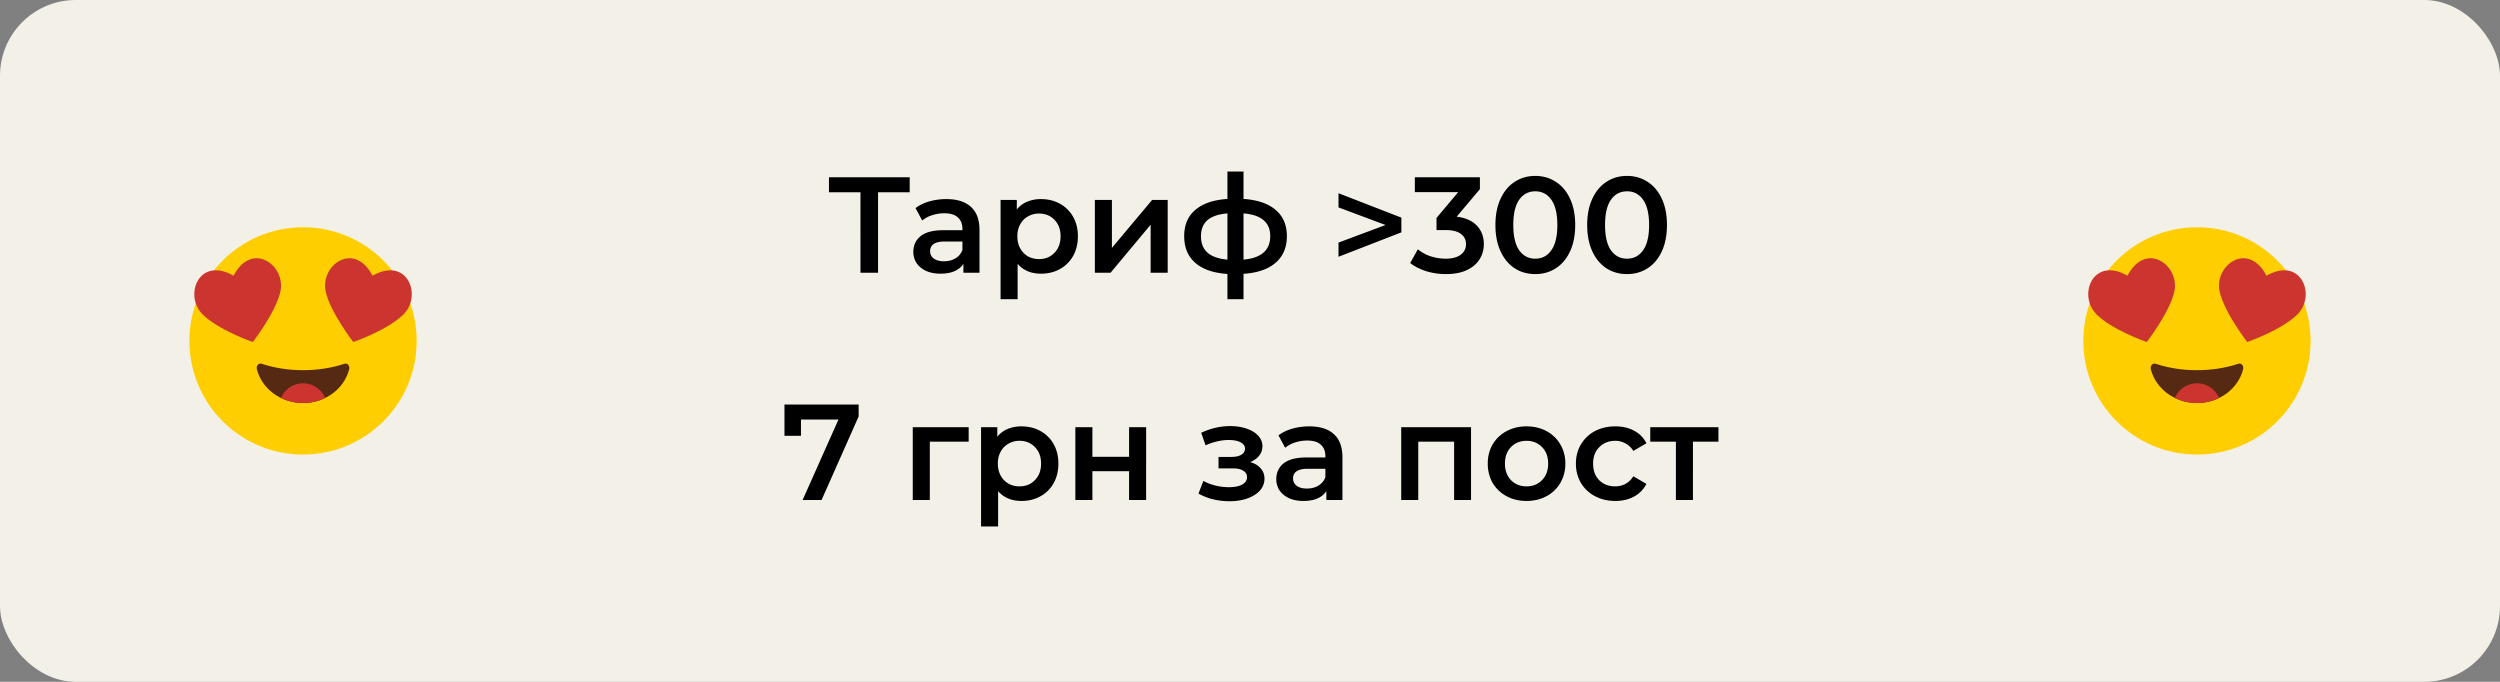 <svg width="330" height="90" viewBox="0 0 330 90" fill="none" xmlns="http://www.w3.org/2000/svg"><rect x="0" y="0" width="330" height="90" fill="#808080" stroke="none"/><rect opacity=".9" width="330" height="90" rx="10" fill="#FFFCF2"/><path d="M55 45c0 8.283-6.717 15-15 15-8.283 0-15-6.717-15-15 0-8.283 6.717-15 15-15 8.287 0 15 6.713 15 15z" fill="#FFCE00"/><path d="M49.177 36.394c-2.446-4.664-6.973-1.358-6.18 2.129.628 2.737 3.633 6.626 3.633 6.626.433-.152 4.62-1.663 6.62-3.639 2.54-2.513.499-7.732-4.073-5.116zM30.826 36.394c2.447-4.664 6.973-1.358 6.18 2.129-.624 2.737-3.633 6.626-3.633 6.626-.433-.152-4.62-1.663-6.62-3.639-2.54-2.513-.498-7.732 4.073-5.116z" fill="#CC342F"/><path d="M34.524 48.012c-.374-.125-.728.28-.62.717C34.548 51.291 37.03 53.2 40 53.2s5.452-1.91 6.096-4.47c.111-.434-.242-.843-.62-.718-1.646.547-3.507.852-5.476.852-1.968.004-3.826-.305-5.476-.852z" fill="#562912"/><path d="M40.003 50.594c-1.306 0-2.43.794-2.922 1.93a6.656 6.656 0 002.922.673 6.633 6.633 0 002.922-.673 3.196 3.196 0 00-2.922-1.93z" fill="#CC342F"/><path d="M120.08 25.38h-4.176V36h-2.322V25.38h-4.158V23.4h10.656v1.98zm4.838.9c1.416 0 2.496.342 3.24 1.026.756.672 1.134 1.692 1.134 3.06V36h-2.124v-1.17c-.276.42-.672.744-1.188.972-.504.216-1.116.324-1.836.324s-1.35-.12-1.89-.36c-.54-.252-.96-.594-1.26-1.026a2.686 2.686 0 01-.432-1.494c0-.864.318-1.554.954-2.07.648-.528 1.662-.792 3.042-.792h2.484v-.144c0-.672-.204-1.188-.612-1.548-.396-.36-.99-.54-1.782-.54-.54 0-1.074.084-1.602.252a3.925 3.925 0 00-1.314.702l-.882-1.638c.504-.384 1.11-.678 1.818-.882a8.089 8.089 0 012.25-.306zm-.306 8.208c.564 0 1.062-.126 1.494-.378.444-.264.756-.636.936-1.116v-1.116h-2.322c-1.296 0-1.944.426-1.944 1.278 0 .408.162.732.486.972.324.24.774.36 1.35.36zm12.792-8.208c.936 0 1.77.204 2.502.612a4.397 4.397 0 011.746 1.728c.42.744.63 1.602.63 2.574 0 .972-.21 1.836-.63 2.592a4.397 4.397 0 01-1.746 1.728c-.732.408-1.566.612-2.502.612-1.296 0-2.322-.432-3.078-1.296v4.662h-2.25V26.388h2.142v1.26a3.495 3.495 0 011.368-1.026 4.717 4.717 0 011.818-.342zm-.252 7.92c.828 0 1.506-.276 2.034-.828.54-.552.81-1.278.81-2.178 0-.9-.27-1.626-.81-2.178-.528-.552-1.206-.828-2.034-.828a2.84 2.84 0 00-1.458.378c-.432.24-.774.588-1.026 1.044-.252.456-.378.984-.378 1.584 0 .6.126 1.128.378 1.584.252.456.594.81 1.026 1.062.432.24.918.36 1.458.36zm7.37-7.812h2.25v6.336l5.31-6.336h2.052V36h-2.25v-6.336L146.592 36h-2.07v-9.612zm25.346 4.788c0 1.488-.498 2.658-1.494 3.51-.984.852-2.394 1.338-4.23 1.458v3.348h-2.124v-3.33c-1.836-.12-3.246-.606-4.23-1.458-.984-.852-1.476-2.028-1.476-3.528 0-1.488.492-2.646 1.476-3.474.984-.84 2.394-1.32 4.23-1.44v-3.618h2.124v3.618c1.836.12 3.246.6 4.23 1.44.996.84 1.494 1.998 1.494 3.474zm-11.34 0c0 .924.282 1.644.846 2.16.576.516 1.458.828 2.646.936V28.17c-1.188.096-2.07.396-2.646.9-.564.504-.846 1.206-.846 2.106zm5.616 3.096c2.352-.216 3.528-1.248 3.528-3.096 0-.912-.294-1.614-.882-2.106-.576-.504-1.458-.804-2.646-.9v6.102zm20.836-5.544v1.944l-8.298 3.222v-1.872l6.21-2.322-6.21-2.322v-1.872l8.298 3.222zm7.305-.126c1.164.144 2.052.54 2.664 1.188.612.648.918 1.458.918 2.43 0 .732-.186 1.398-.558 1.998-.372.6-.936 1.08-1.692 1.44-.744.348-1.656.522-2.736.522-.9 0-1.77-.126-2.61-.378-.828-.264-1.536-.624-2.124-1.08l1.008-1.818c.456.384 1.008.69 1.656.918.66.216 1.338.324 2.034.324.828 0 1.476-.168 1.944-.504.48-.348.72-.816.72-1.404s-.228-1.044-.684-1.368c-.444-.336-1.128-.504-2.052-.504h-1.152v-1.602l2.862-3.402h-5.724V23.4h8.586v1.566l-3.06 3.636zm10.368 7.578c-1.008 0-1.908-.252-2.7-.756-.792-.516-1.416-1.26-1.872-2.232-.456-.984-.684-2.148-.684-3.492 0-1.344.228-2.502.684-3.474.456-.984 1.08-1.728 1.872-2.232.792-.516 1.692-.774 2.7-.774 1.008 0 1.908.258 2.7.774.804.504 1.434 1.248 1.89 2.232.456.972.684 2.13.684 3.474 0 1.344-.228 2.508-.684 3.492-.456.972-1.086 1.716-1.89 2.232-.792.504-1.692.756-2.7.756zm0-2.034c.9 0 1.608-.372 2.124-1.116.528-.744.792-1.854.792-3.33s-.264-2.586-.792-3.33c-.516-.744-1.224-1.116-2.124-1.116-.888 0-1.596.372-2.124 1.116-.516.744-.774 1.854-.774 3.33s.258 2.586.774 3.33c.528.744 1.236 1.116 2.124 1.116zm12.112 2.034c-1.008 0-1.908-.252-2.7-.756-.792-.516-1.416-1.26-1.872-2.232-.456-.984-.684-2.148-.684-3.492 0-1.344.228-2.502.684-3.474.456-.984 1.08-1.728 1.872-2.232.792-.516 1.692-.774 2.7-.774 1.008 0 1.908.258 2.7.774.804.504 1.434 1.248 1.89 2.232.456.972.684 2.13.684 3.474 0 1.344-.228 2.508-.684 3.492-.456.972-1.086 1.716-1.89 2.232-.792.504-1.692.756-2.7.756zm0-2.034c.9 0 1.608-.372 2.124-1.116.528-.744.792-1.854.792-3.33s-.264-2.586-.792-3.33c-.516-.744-1.224-1.116-2.124-1.116-.888 0-1.596.372-2.124 1.116-.516.744-.774 1.854-.774 3.33s.258 2.586.774 3.33c.528.744 1.236 1.116 2.124 1.116zM113.342 53.4v1.566L108.446 66h-2.502l4.734-10.62h-4.95v2.142h-2.178V53.4h9.792zm14.522 4.896h-5.13V66h-2.25v-9.612h7.38v1.908zm6.965-2.016c.936 0 1.77.204 2.502.612a4.397 4.397 0 011.746 1.728c.42.744.63 1.602.63 2.574 0 .972-.21 1.836-.63 2.592a4.397 4.397 0 01-1.746 1.728c-.732.408-1.566.612-2.502.612-1.296 0-2.322-.432-3.078-1.296v4.662h-2.25V56.388h2.142v1.26a3.495 3.495 0 011.368-1.026 4.717 4.717 0 011.818-.342zm-.252 7.92c.828 0 1.506-.276 2.034-.828.54-.552.81-1.278.81-2.178 0-.9-.27-1.626-.81-2.178-.528-.552-1.206-.828-2.034-.828a2.84 2.84 0 00-1.458.378c-.432.24-.774.588-1.026 1.044-.252.456-.378.984-.378 1.584 0 .6.126 1.128.378 1.584.252.456.594.81 1.026 1.062.432.24.918.36 1.458.36zm7.37-7.812h2.25v3.906h4.842v-3.906h2.25V66h-2.25v-3.798h-4.842V66h-2.25v-9.612zm23.074 4.608c.6.168 1.062.444 1.386.828.336.372.504.822.504 1.35a2.32 2.32 0 01-.594 1.566c-.396.444-.942.792-1.638 1.044s-1.488.378-2.376.378c-.744 0-1.47-.084-2.178-.252a7.858 7.858 0 01-1.926-.756l.648-1.674c.468.264.996.468 1.584.612a7.392 7.392 0 001.764.216c.756 0 1.344-.114 1.764-.342.432-.24.648-.564.648-.972 0-.372-.168-.66-.504-.864-.324-.204-.786-.306-1.386-.306h-1.872v-1.512h1.692c.564 0 1.002-.096 1.314-.288.324-.192.486-.462.486-.81 0-.348-.192-.624-.576-.828-.384-.204-.912-.306-1.584-.306-.96 0-1.974.234-3.042.702l-.576-1.656c1.26-.588 2.532-.882 3.816-.882.816 0 1.548.114 2.196.342.648.216 1.152.528 1.512.936.372.396.558.852.558 1.368 0 .468-.144.888-.432 1.26-.288.36-.684.642-1.188.846zm7.806-4.716c1.416 0 2.496.342 3.24 1.026.756.672 1.134 1.692 1.134 3.06V66h-2.124v-1.17c-.276.42-.672.744-1.188.972-.504.216-1.116.324-1.836.324s-1.35-.12-1.89-.36c-.54-.252-.96-.594-1.26-1.026a2.686 2.686 0 01-.432-1.494c0-.864.318-1.554.954-2.07.648-.528 1.662-.792 3.042-.792h2.484v-.144c0-.672-.204-1.188-.612-1.548-.396-.36-.99-.54-1.782-.54-.54 0-1.074.084-1.602.252a3.925 3.925 0 00-1.314.702l-.882-1.638c.504-.384 1.11-.678 1.818-.882a8.089 8.089 0 012.25-.306zm-.306 8.208c.564 0 1.062-.126 1.494-.378.444-.264.756-.636.936-1.116v-1.116h-2.322c-1.296 0-1.944.426-1.944 1.278 0 .408.162.732.486.972.324.24.774.36 1.35.36zm21.655-8.1V66h-2.232v-7.704h-4.734V66h-2.25v-9.612h9.216zm7.32 9.738c-.972 0-1.848-.21-2.628-.63a4.676 4.676 0 01-1.836-1.746c-.432-.756-.648-1.608-.648-2.556s.216-1.794.648-2.538a4.676 4.676 0 011.836-1.746c.78-.42 1.656-.63 2.628-.63.984 0 1.866.21 2.646.63a4.55 4.55 0 011.818 1.746c.444.744.666 1.59.666 2.538 0 .948-.222 1.8-.666 2.556a4.55 4.55 0 01-1.818 1.746c-.78.42-1.662.63-2.646.63zm0-1.926c.828 0 1.512-.276 2.052-.828.54-.552.81-1.278.81-2.178 0-.9-.27-1.626-.81-2.178s-1.224-.828-2.052-.828c-.828 0-1.512.276-2.052.828-.528.552-.792 1.278-.792 2.178 0 .9.264 1.626.792 2.178.54.552 1.224.828 2.052.828zm11.727 1.926c-.996 0-1.89-.21-2.682-.63a4.645 4.645 0 01-1.854-1.746c-.444-.756-.666-1.608-.666-2.556s.222-1.794.666-2.538a4.676 4.676 0 011.836-1.746c.792-.42 1.692-.63 2.7-.63.948 0 1.776.192 2.484.576.72.384 1.26.936 1.62 1.656l-1.728 1.008a2.656 2.656 0 00-1.044-.99 2.72 2.72 0 00-1.35-.342c-.84 0-1.536.276-2.088.828-.552.54-.828 1.266-.828 2.178 0 .912.27 1.644.81 2.196.552.54 1.254.81 2.106.81a2.84 2.84 0 001.35-.324c.42-.228.768-.564 1.044-1.008l1.728 1.008a3.936 3.936 0 01-1.638 1.674c-.708.384-1.53.576-2.466.576zm13.611-7.83h-3.366V66h-2.25v-7.704h-3.384v-1.908h9v1.908z" fill="#000"/><path d="M305 45c0 8.283-6.717 15-15 15-8.283 0-15-6.717-15-15 0-8.283 6.717-15 15-15 8.287 0 15 6.713 15 15z" fill="#FFCE00"/><path d="M299.177 36.394c-2.446-4.664-6.973-1.358-6.179 2.129.627 2.737 3.632 6.626 3.632 6.626.433-.152 4.62-1.663 6.62-3.639 2.54-2.513.499-7.732-4.073-5.116zM280.826 36.394c2.447-4.664 6.973-1.358 6.18 2.129-.624 2.737-3.633 6.626-3.633 6.626-.433-.152-4.619-1.663-6.619-3.639-2.541-2.513-.499-7.732 4.072-5.116z" fill="#CC342F"/><path d="M284.524 48.012c-.374-.125-.728.28-.62.717.644 2.562 3.126 4.471 6.096 4.471s5.452-1.91 6.097-4.47c.11-.434-.243-.843-.621-.718-1.646.547-3.507.852-5.476.852-1.968.004-3.826-.305-5.476-.852z" fill="#562912"/><path d="M290.003 50.594a3.186 3.186 0 00-2.921 1.93 6.653 6.653 0 002.921.673 6.635 6.635 0 002.922-.673 3.196 3.196 0 00-2.922-1.93z" fill="#CC342F"/></svg>